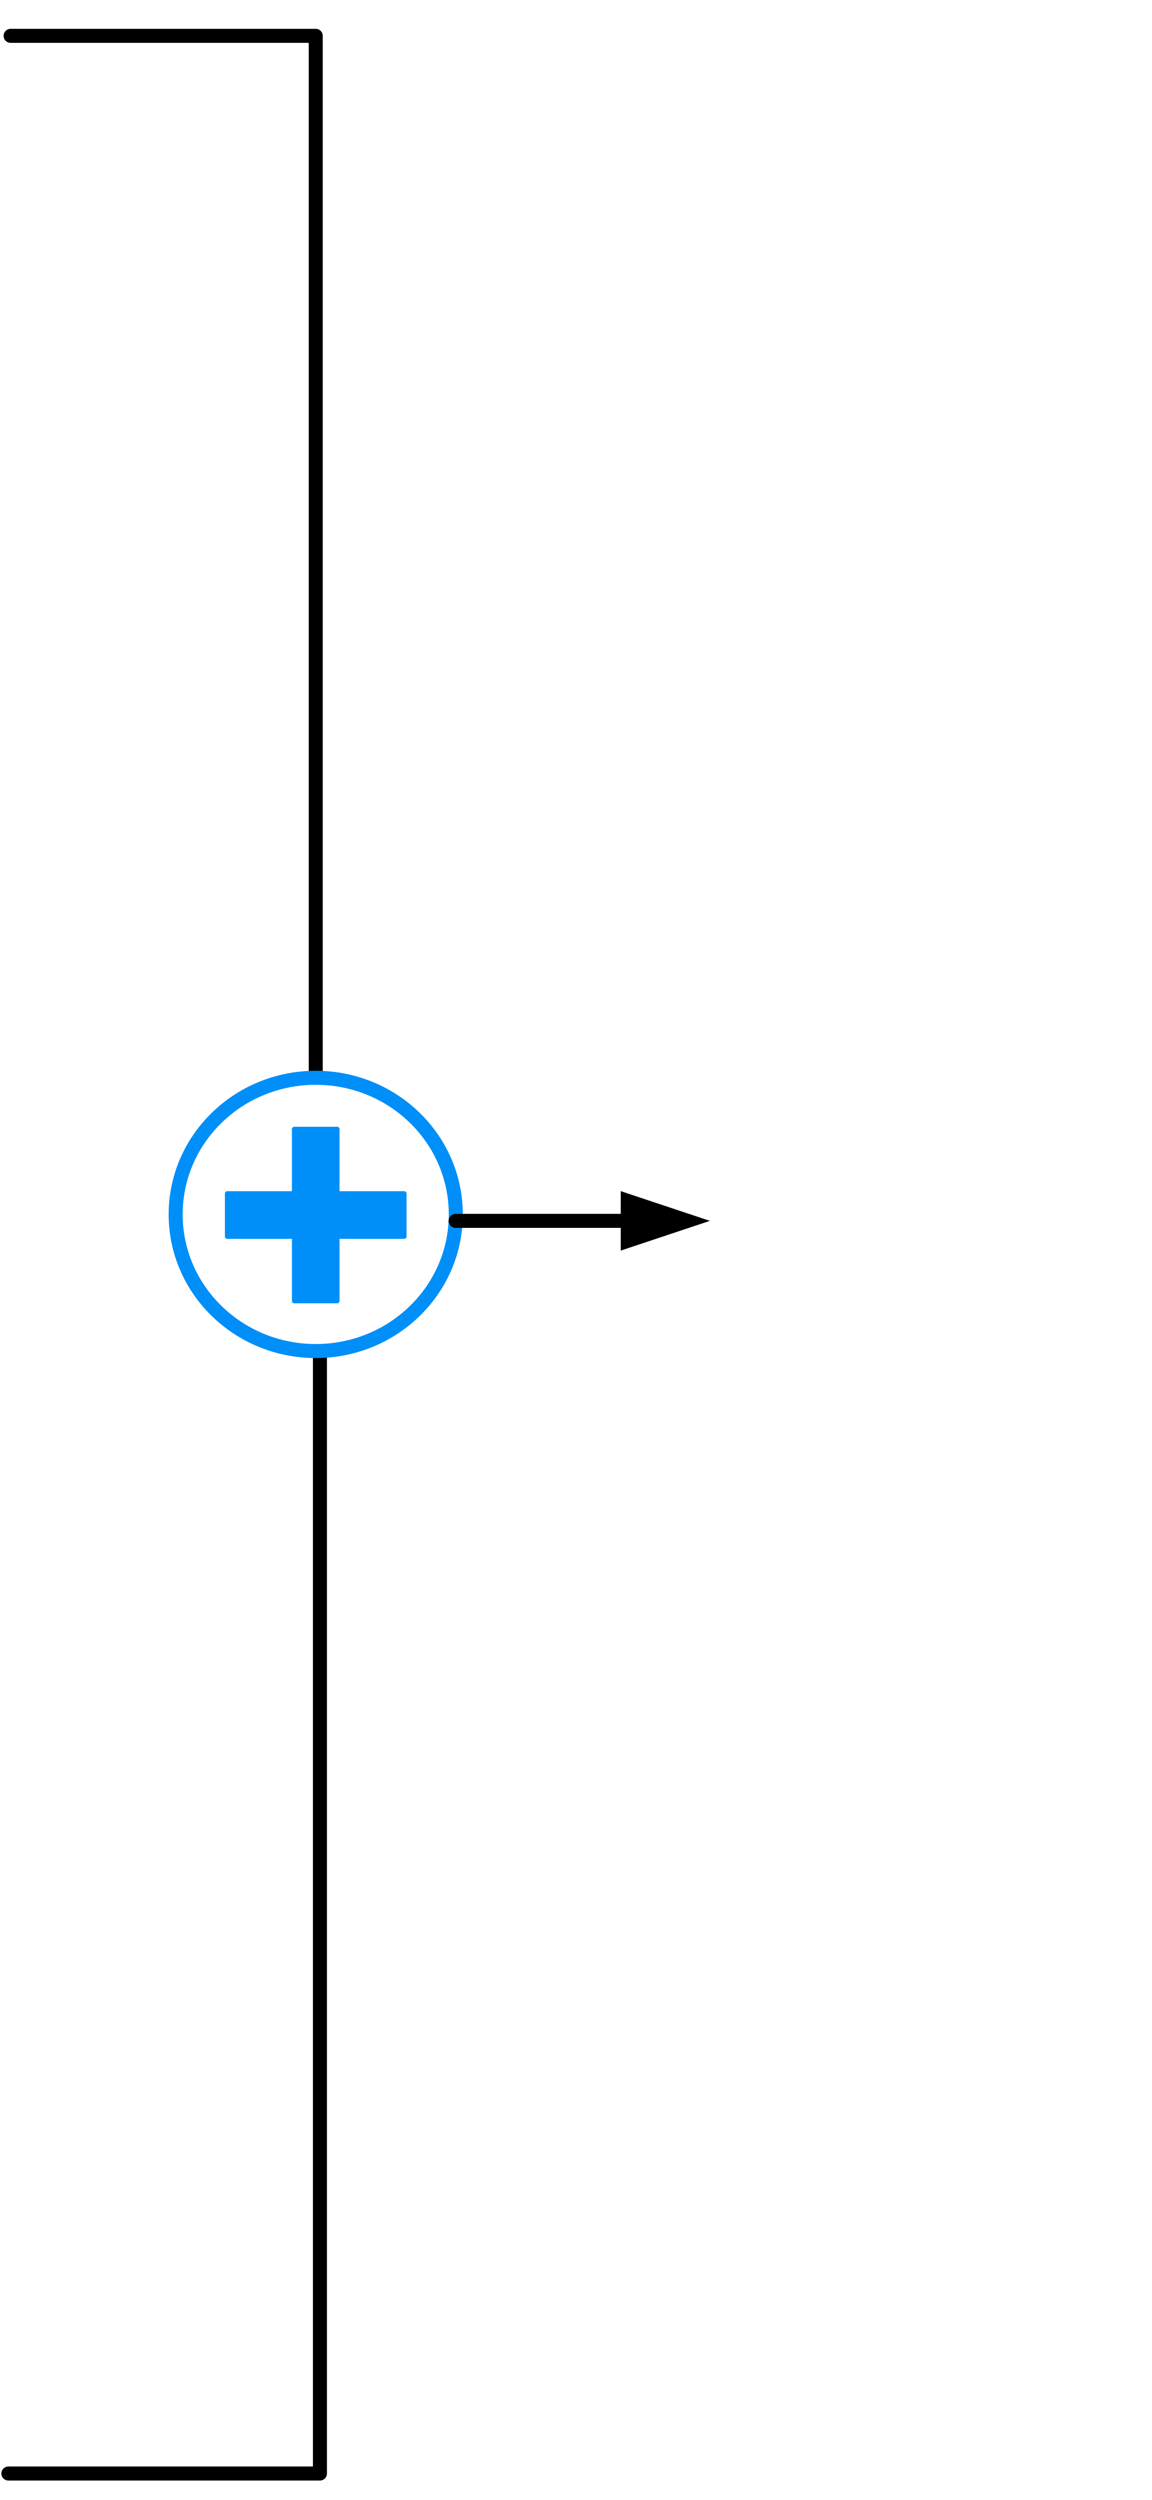 <?xml version="1.0" encoding="UTF-8" standalone="no"?>
<!DOCTYPE svg PUBLIC "-//W3C//DTD SVG 1.1//EN" "http://www.w3.org/Graphics/SVG/1.1/DTD/svg11.dtd">
<!-- 由 Microsoft Visio, SVG Export 生成 line.svg Page-1 -->
<svg xmlns="http://www.w3.org/2000/svg" xmlns:xlink="http://www.w3.org/1999/xlink" xmlns:ev="http://www.w3.org/2001/xml-events"
		xmlns:v="http://schemas.microsoft.com/visio/2003/SVGExtensions/" width="2.568in" height="5.569in"
		viewBox="0 0 184.918 400.956" xml:space="preserve" color-interpolation-filters="sRGB" class="st6">
	<v:documentProperties v:langID="2052" v:metric="true" v:viewMarkup="false">
		<v:userDefs>
			<v:ud v:nameU="msvNoAutoConnect" v:val="VT0(1):26"/>
		</v:userDefs>
	</v:documentProperties>

	<style type="text/css">
	<![CDATA[
		.st1 {stroke:#000000;stroke-linecap:round;stroke-linejoin:round;stroke-width:2.25}
		.st2 {fill:#ffffff;stroke:#008ff9;stroke-linecap:round;stroke-linejoin:round;stroke-width:2.25}
		.st3 {fill:#008ff9;stroke:#008ff9;stroke-linecap:round;stroke-linejoin:round;stroke-width:0.75}
		.st4 {marker-end:url(#mrkr13-16);stroke:#000000;stroke-linecap:round;stroke-linejoin:round;stroke-width:2.25}
		.st5 {fill:#000000;fill-opacity:1;stroke:#000000;stroke-opacity:1;stroke-width:0.472}
		.st6 {fill:none;fill-rule:evenodd;font-size:12px;overflow:visible;stroke-linecap:square;stroke-miterlimit:3}
	]]>
	</style>

	<defs id="Markers">
		<g id="lend13">
			<path d="M 3 1 L 0 0 L 3 -1 L 3 1 " style="stroke:none"/>
		</g>
		<marker id="mrkr13-16" class="st5" v:arrowType="13" v:arrowSize="2" v:setback="6.36" refX="-6.36" orient="auto"
				markerUnits="strokeWidth" overflow="visible">
			<use xlink:href="#lend13" transform="scale(-2.12,-2.12) "/>
		</marker>
	</defs>
	<g v:mID="0" v:index="1" v:groupContext="foregroundPage">
		<title>页-1</title>
		<v:pageProperties v:drawingScale="0.0393701" v:pageScale="0.0393701" v:drawingUnits="24" v:shadowOffsetX="8.50394"
				v:shadowOffsetY="-8.50394"/>
		<v:layer v:name="连接线" v:index="0"/>
		<v:layer v:name="常用图标" v:index="1"/>
		<g id="shape1159-1" v:mID="1159" v:groupContext="shape" v:layerMember="0" transform="translate(1.701,-395.24)">
			<title>动态连接线.850</title>
			<path d="M0 400.96 L48.98 400.96 L48.98 576.33" class="st1"/>
		</g>
		<g id="shape1160-4" v:mID="1160" v:groupContext="shape" v:layerMember="0" transform="translate(1.346,-4.188)">
			<title>动态连接线.1160</title>
			<path d="M0 400.96 L50.01 400.96 L50.01 216.25" class="st1"/>
		</g>
		<g id="shape1161-7" v:mID="1161" v:groupContext="shape" transform="translate(28.196,-184.252)">
			<title>工作表.1161</title>
			<ellipse cx="22.484" cy="379.039" rx="22.484" ry="21.917" class="st2"/>
		</g>
		<g id="shape1162-9" v:mID="1162" v:groupContext="shape" transform="translate(32.924,-188.841)">
			<title>加号</title>
			<v:userDefs>
				<v:ud v:nameU="visVersion" v:prompt="" v:val="VT0(15):26"/>
			</v:userDefs>
			<path d="M21.2 380.28 L21.2 369.94 L14.31 369.94 L14.31 380.28 L3.55 380.28 L3.55 387.17 L14.31 387.17 L14.31 397.51
						 L21.2 397.51 L21.2 387.17 L31.96 387.17 L31.96 380.28 L21.2 380.28 Z" class="st3"/>
		</g>
		<g id="shape1168-11" v:mID="1168" v:groupContext="shape" v:layerMember="0" transform="translate(73.139,-198.048)">
			<title>动态连接线.1168</title>
			<path d="M0 393.87 L26.5 393.87" class="st4"/>
		</g>
	</g>
</svg>

